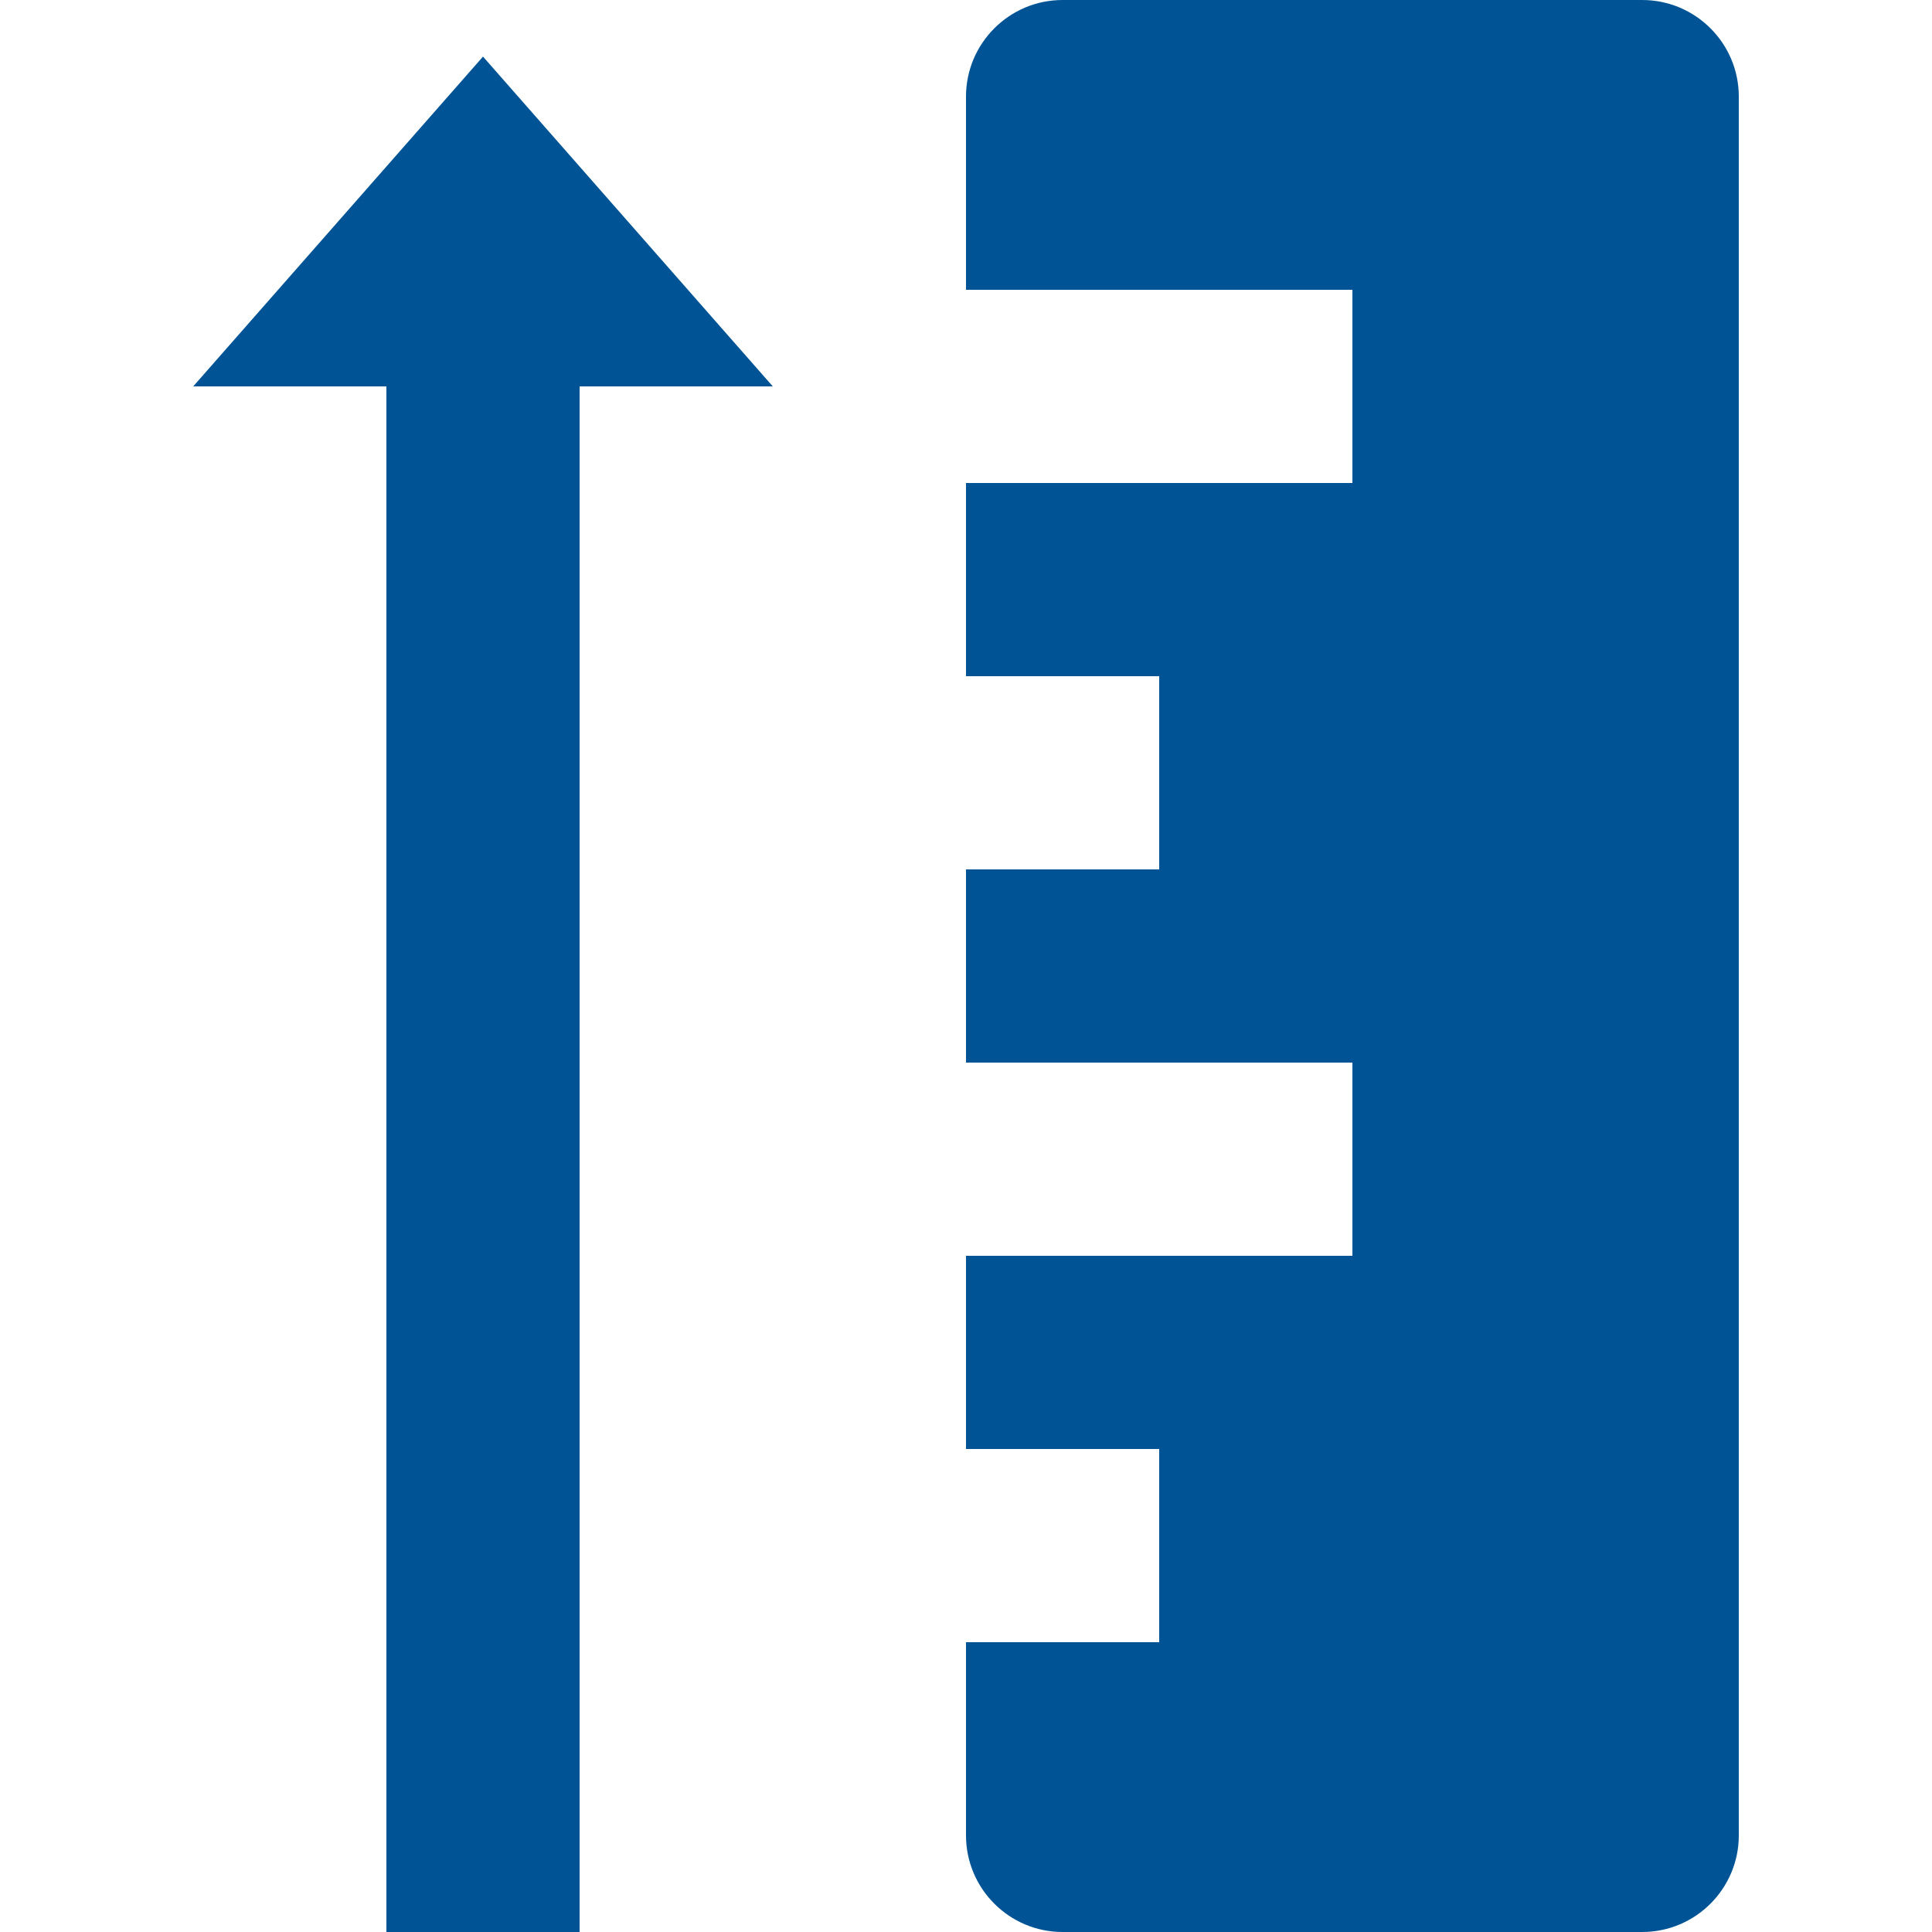 <svg width="24" height="24" viewBox="0 0 24 24" fill="none" xmlns="http://www.w3.org/2000/svg">
<g clip-path="url(#clip0_4213_11315)">
<path d="M12 1.2V3.6H16.8V6H12V8.4H14.4V10.8H12V13.2H16.8V15.6H12V18H14.4V20.4H12V22.8C12 23.462 12.538 24 13.2 24H20.4C21.062 24 21.6 23.462 21.6 22.8V1.2C21.6 0.538 21.062 0 20.4 0H13.2C12.538 0 12 0.538 12 1.2Z" fill="#005495"/>
<path d="M2.4 4.8L6 0.703L9.6 4.8H7.2V24H4.8V4.8H2.4Z" fill="#005495"/>
</g>
<defs>
<clipPath id="clip0_4213_11315">
<rect width="24" height="24" fill="white"/>
</clipPath>
</defs>
</svg>
